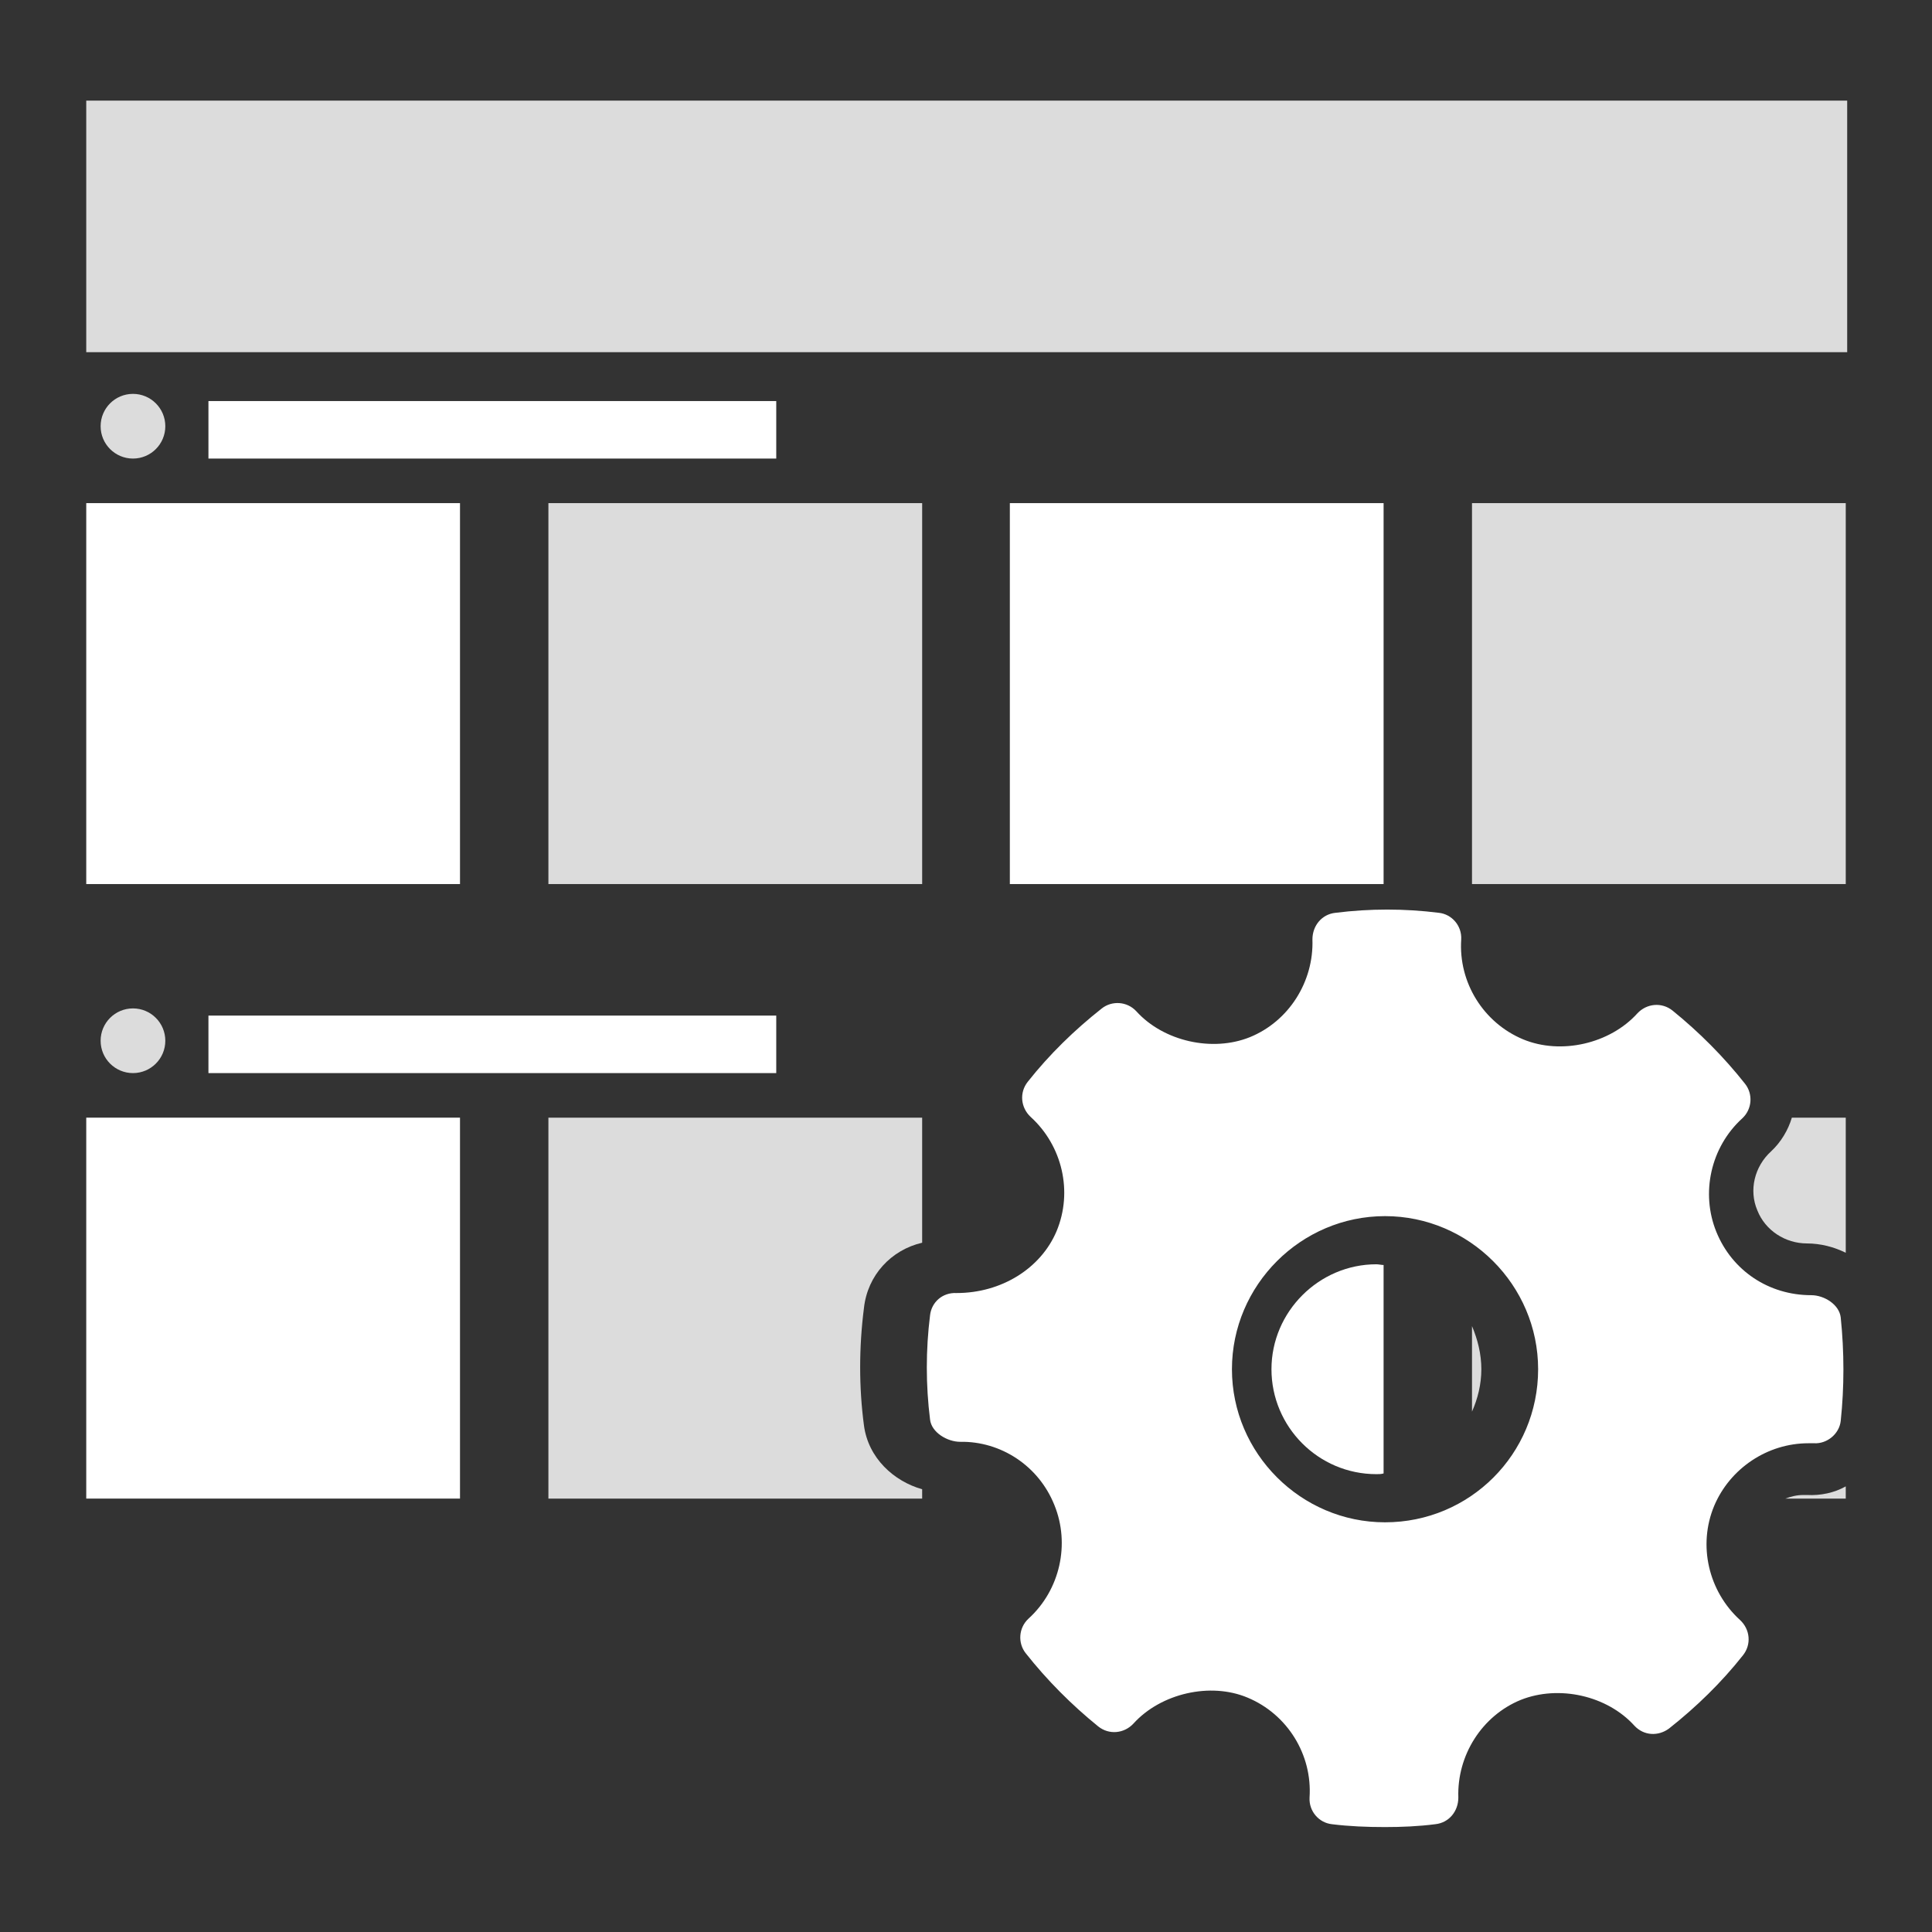 <?xml version="1.0" encoding="utf-8"?>
<!-- Generator: Adobe Illustrator 21.1.0, SVG Export Plug-In . SVG Version: 6.00 Build 0)  -->
<svg version="1.1" id="Capa_1" xmlns="http://www.w3.org/2000/svg" xmlns:xlink="http://www.w3.org/1999/xlink" x="0px" y="0px"
	 viewBox="0 0 268.8 268.8" style="enable-background:new 0 0 268.8 268.8;" xml:space="preserve">
<rect x="0" y="0" width="268.8" height="268.8" fill="#333333" stroke="none"/>
<style type="text/css">
	.st0{fill:#DCDCDC;}
	.st1{fill:#FFFFFF;}
	.st2{fill:#B75C18;}
	.st3{fill:#FF9121;}
</style>
<rect x="12" y="14" class="st0" width="245" height="35"/>
<rect x="12" y="70" class="st1" width="52" height="53"/>
<rect x="76.3" y="70" class="st0" width="52" height="53"/>
<rect x="140.5" y="70" class="st1" width="52" height="53"/>
<rect x="204.8" y="70" class="st0" width="52" height="53"/>
<rect x="29" y="55.8" class="st1" width="79" height="8"/>
<circle class="st0" cx="18.5" cy="59.3" r="4.5"/>
<rect x="12" y="155.5" class="st1" width="52" height="53"/>
<rect x="29" y="141.3" class="st1" width="79" height="8"/>
<circle class="st0" cx="18.5" cy="144.8" r="4.5"/>
<g>
	<path class="st0" d="M246.4,160.2c-2.3,2.1-3.1,5.4-1.9,8.2c1.1,2.8,3.9,4.6,6.9,4.6c1.9,0,3.8,0.5,5.4,1.3v-18.8h-7.5
		C248.8,157.2,247.8,158.9,246.4,160.2z"/>
	<path class="st0" d="M204.8,196.4c0.8-1.8,1.3-3.8,1.3-5.9c0-2.1-0.5-4.1-1.3-6V196.4z"/>
	<path class="st0" d="M251.4,208h-0.5c-0.9,0-1.7,0.2-2.5,0.5h8.4v-1.7C255.2,207.7,253.3,208.1,251.4,208z"/>
	<path class="st2" d="M248.9,186.9c-7.7-0.9-14.4-5.8-17.4-13.1c-2.5-5.9-2-12.7,1-18.2h-27.8v9.7c9.1,4.8,15.3,14.3,15.3,25.3
		c-0.1,6.8-2.5,13.1-6.5,18h17.1c0.2-0.5,0.4-1,0.6-1.5c3-7.1,9.9-12.1,17.5-12.9C249,191.8,249,189.3,248.9,186.9z"/>
</g>
<g>
	<path class="st1" d="M176.9,190.5c0,8,6.5,14.6,14.6,14.6c0.3,0,0.7,0,1-0.1V176c-0.3,0-0.7-0.1-1-0.1
		C183.5,175.9,176.9,182.5,176.9,190.5z"/>
	<path class="st3" d="M162.9,190.5c0-15.8,12.8-28.6,28.6-28.6c0.3,0,0.7,0,1,0v-6.4h-41.8c2.9,5.5,3.3,12.2,0.8,18.1
		c-2.1,5-6,8.8-11,11v11.1c4.7,2.2,8.6,6.2,10.7,11.2c0.2,0.5,0.4,1,0.6,1.6h17.5C165.3,203.6,162.9,197.3,162.9,190.5z"/>
</g>
<path class="st0" d="M120.2,198.3c-0.7-5.3-0.7-10.8,0-16.3c0.5-4.6,3.8-8.1,8.1-9.1v-17.4h-52v53h52v-1.3
	C124.4,206.1,120.8,202.9,120.2,198.3z"/>
<g id="Settings">
	<g>
		<path class="st1" d="M256.1,183.3c-0.2-1.8-2.3-3.1-4.1-3.1c-5.9,0-11-3.4-13.2-8.8c-2.2-5.4-0.8-11.8,3.6-15.8
			c1.4-1.3,1.5-3.4,0.4-4.8c-3-3.8-6.4-7.2-10.1-10.2c-1.5-1.2-3.6-1-4.9,0.4c-3.8,4.2-10.6,5.8-15.9,3.6c-5.5-2.3-9-7.9-8.6-13.9
			c0.1-1.9-1.3-3.5-3.1-3.7c-4.8-0.6-9.6-0.6-14.4,0c-1.9,0.2-3.2,1.8-3.2,3.7c0.2,5.9-3.3,11.4-8.7,13.6c-5.2,2.1-12,0.6-15.8-3.6
			c-1.3-1.4-3.4-1.5-4.8-0.4c-3.8,3-7.3,6.4-10.3,10.2c-1.2,1.5-1,3.6,0.4,4.9c4.4,4,5.9,10.4,3.6,15.9c-2.2,5.2-7.7,8.6-13.9,8.6
			c-2-0.1-3.5,1.3-3.7,3.1c-0.6,4.8-0.6,9.7,0,14.5c0.2,1.8,2.4,3.1,4.2,3.1c5.6-0.1,10.9,3.3,13.1,8.8c2.2,5.4,0.8,11.8-3.6,15.8
			c-1.4,1.3-1.5,3.4-0.4,4.8c3,3.8,6.4,7.2,10.1,10.2c1.5,1.2,3.6,1,4.9-0.4c3.8-4.2,10.7-5.8,15.9-3.6c5.5,2.3,9,7.9,8.6,13.9
			c-0.1,1.9,1.3,3.5,3.1,3.7c2.4,0.3,4.9,0.4,7.4,0.4c2.3,0,4.7-0.1,7-0.4c1.9-0.2,3.2-1.8,3.2-3.7c-0.2-5.9,3.3-11.4,8.7-13.6
			c5.3-2.1,12-0.6,15.8,3.6c1.3,1.4,3.3,1.5,4.8,0.4c3.8-3,7.3-6.4,10.3-10.2c1.2-1.5,1-3.6-0.4-4.9c-4.4-4-5.9-10.4-3.6-15.9
			c2.2-5.2,7.4-8.7,13.1-8.7l0.8,0c1.8,0.1,3.5-1.3,3.7-3.1C256.6,193,256.6,188.1,256.1,183.3z M192.7,211.8
			c-11.7,0-21.3-9.6-21.3-21.3c0-11.7,9.6-21.3,21.3-21.3c11.7,0,21.3,9.6,21.3,21.3C214,202.3,204.5,211.8,192.7,211.8z"/>
	</g>
</g>
</svg>
